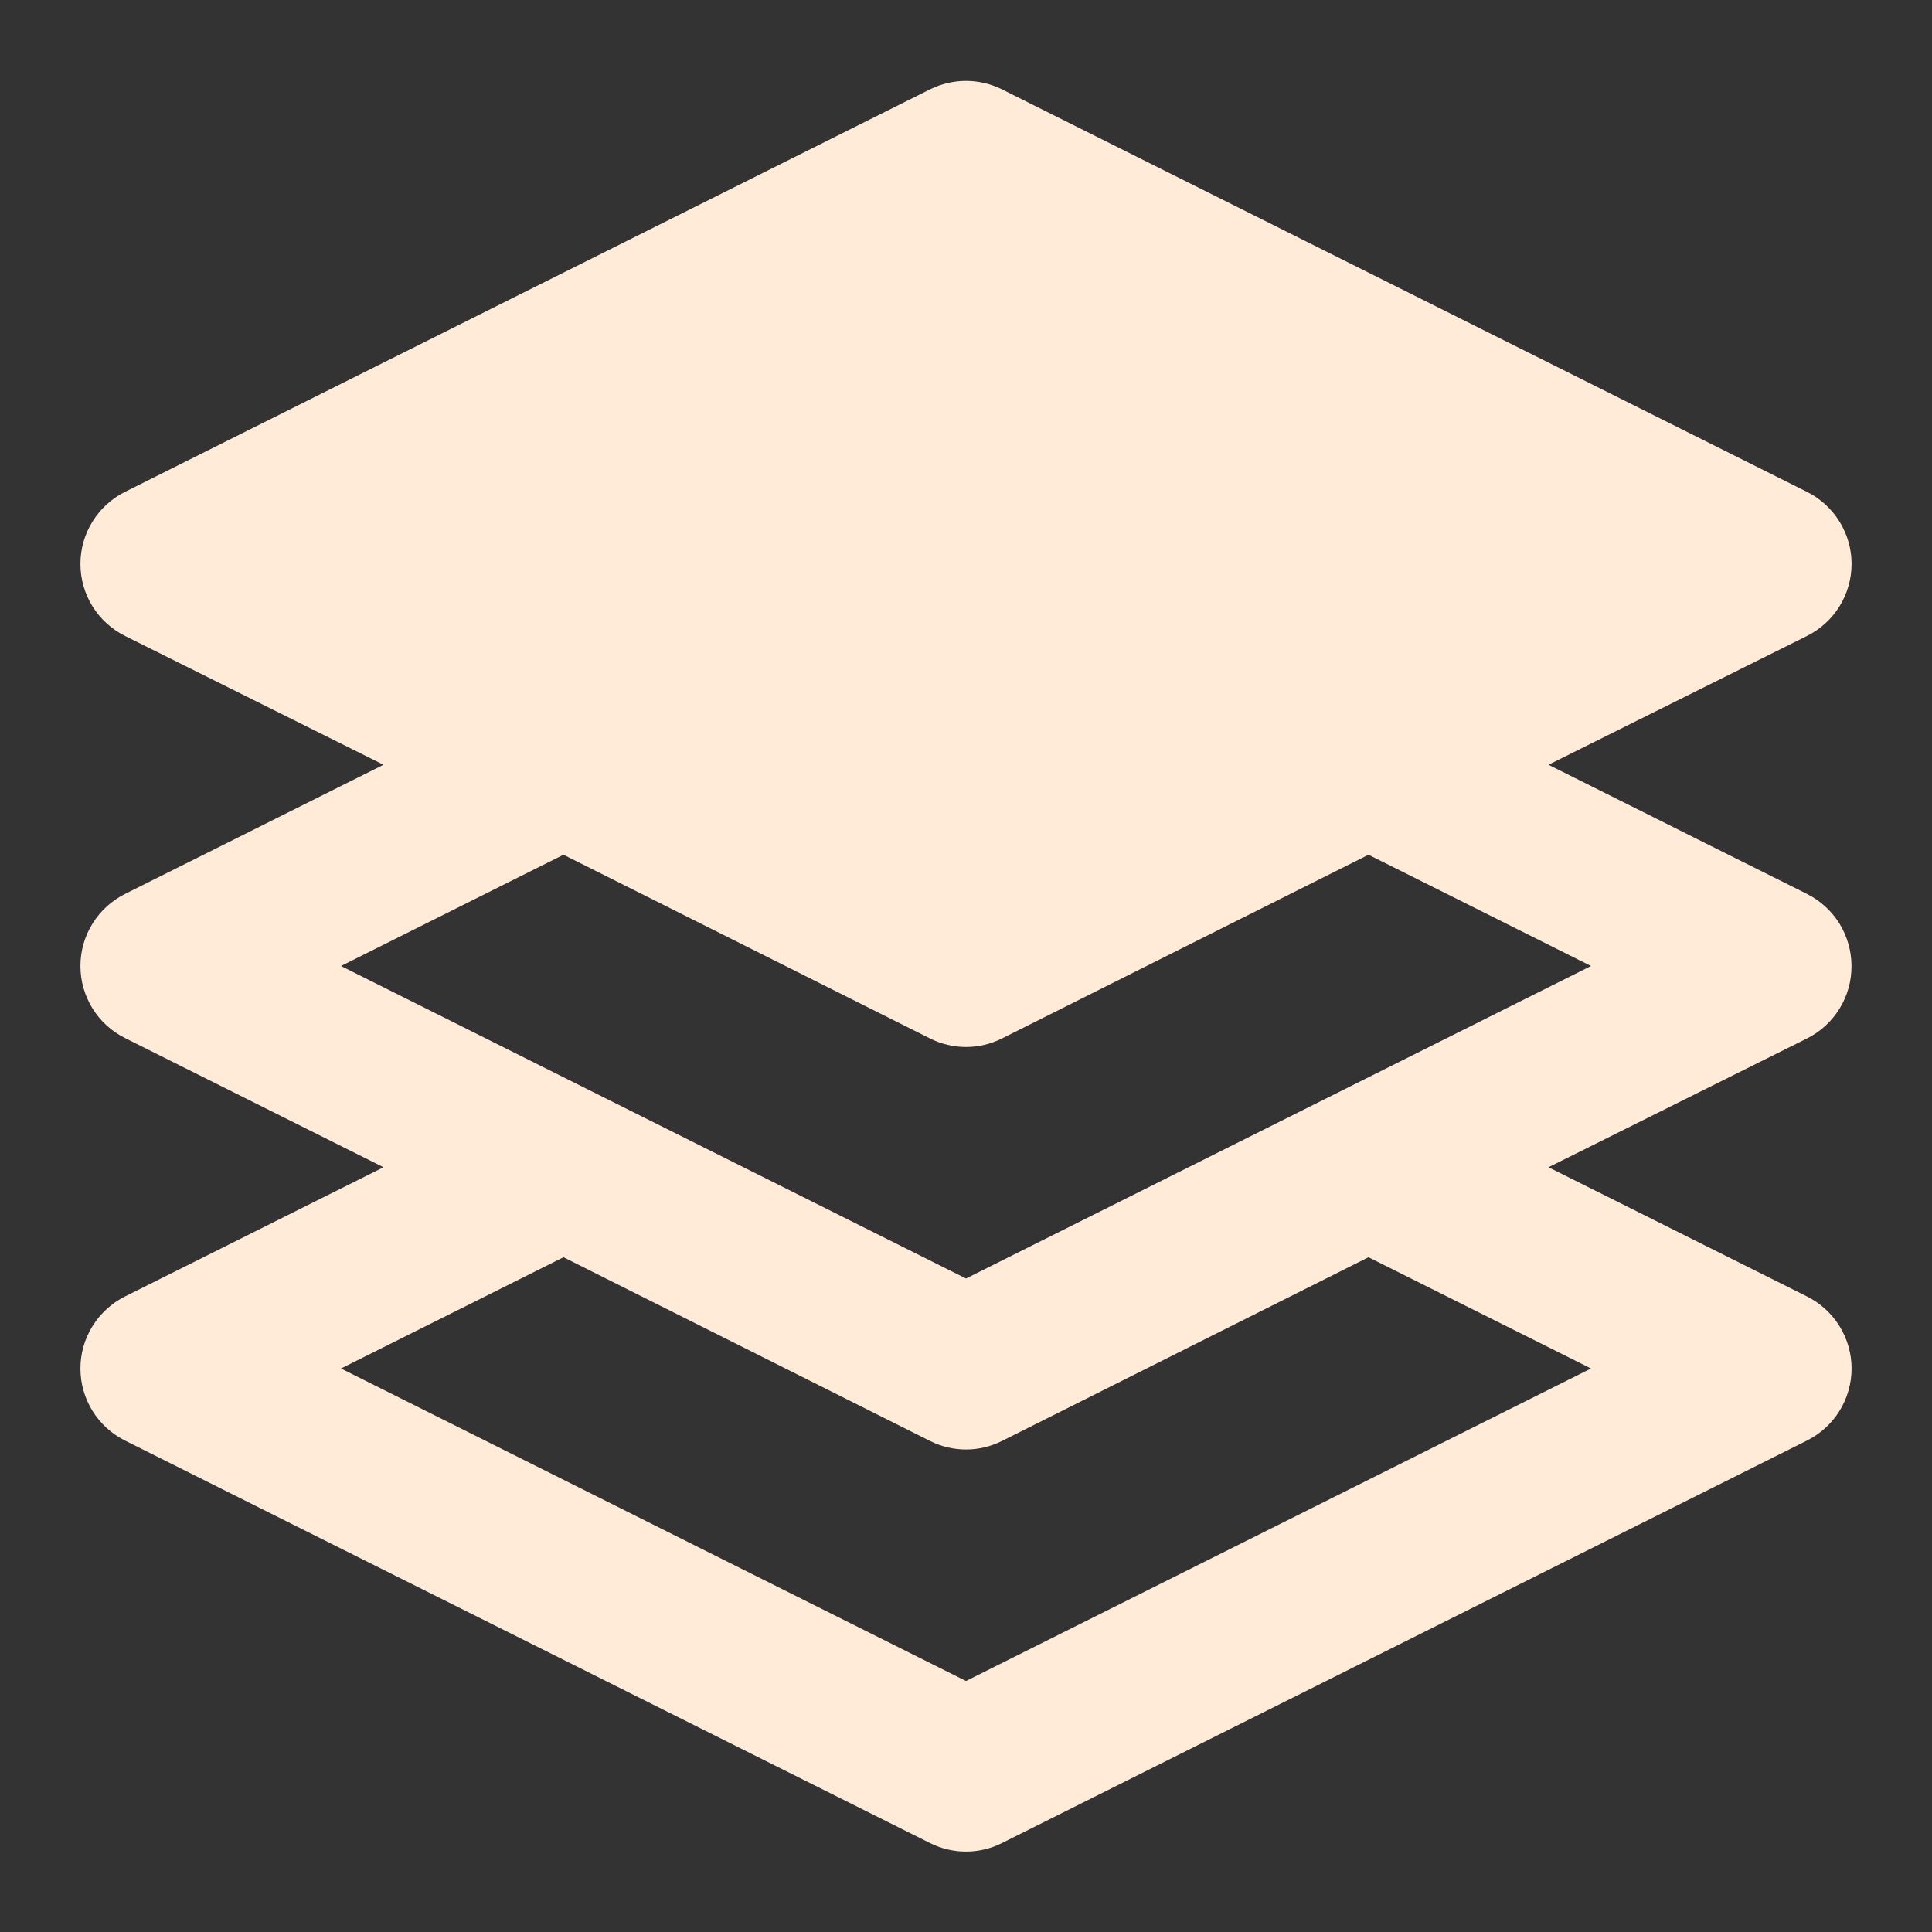 <svg width="24" height="24" viewBox="0 0 24 24" fill="none" xmlns="http://www.w3.org/2000/svg">
<rect x="0" y="0" width="24" height="24" fill="#333333" stroke="none"/>
<path d="M23 12C23 11.815 22.948 11.632 22.851 11.474C22.753 11.316 22.613 11.188 22.447 11.105L19.236 9.5L22.447 7.9C22.613 7.817 22.753 7.69 22.851 7.532C22.949 7.374 23.001 7.191 23.001 7.005C23.001 6.819 22.949 6.637 22.851 6.479C22.753 6.321 22.613 6.193 22.447 6.11L12.447 1.11C12.308 1.041 12.155 1.005 12 1.005C11.845 1.005 11.692 1.041 11.553 1.11L1.553 6.11C1.387 6.193 1.247 6.321 1.149 6.479C1.051 6.637 0.999 6.819 0.999 7.005C0.999 7.191 1.051 7.374 1.149 7.532C1.247 7.69 1.387 7.817 1.553 7.9L4.764 9.5L1.553 11.105C1.387 11.188 1.247 11.316 1.149 11.474C1.051 11.632 0.999 11.814 0.999 12C0.999 12.186 1.051 12.368 1.149 12.527C1.247 12.685 1.387 12.812 1.553 12.895L4.764 14.5L1.553 16.105C1.387 16.188 1.247 16.316 1.149 16.474C1.051 16.632 0.999 16.814 0.999 17C0.999 17.186 1.051 17.369 1.149 17.527C1.247 17.685 1.387 17.812 1.553 17.895L11.553 22.895C11.692 22.965 11.845 23.001 12 23.001C12.155 23.001 12.308 22.965 12.447 22.895L22.447 17.895C22.613 17.812 22.753 17.685 22.851 17.527C22.949 17.369 23.001 17.186 23.001 17C23.001 16.814 22.949 16.632 22.851 16.474C22.753 16.316 22.613 16.188 22.447 16.105L19.236 14.5L22.447 12.9C22.614 12.817 22.754 12.688 22.852 12.529C22.95 12.37 23.001 12.187 23 12ZM19.764 17L12 20.882L4.236 17L7 15.618L11.553 17.9C11.692 17.97 11.845 18.006 12 18.006C12.155 18.006 12.308 17.97 12.447 17.9L17 15.618L19.764 17ZM12 15.882L4.236 12L7 10.618L11.553 12.9C11.692 12.97 11.845 13.006 12 13.006C12.155 13.006 12.308 12.97 12.447 12.9L17 10.618L19.764 12L12 15.882Z" fill="#FFEBD7"/>
</svg>
